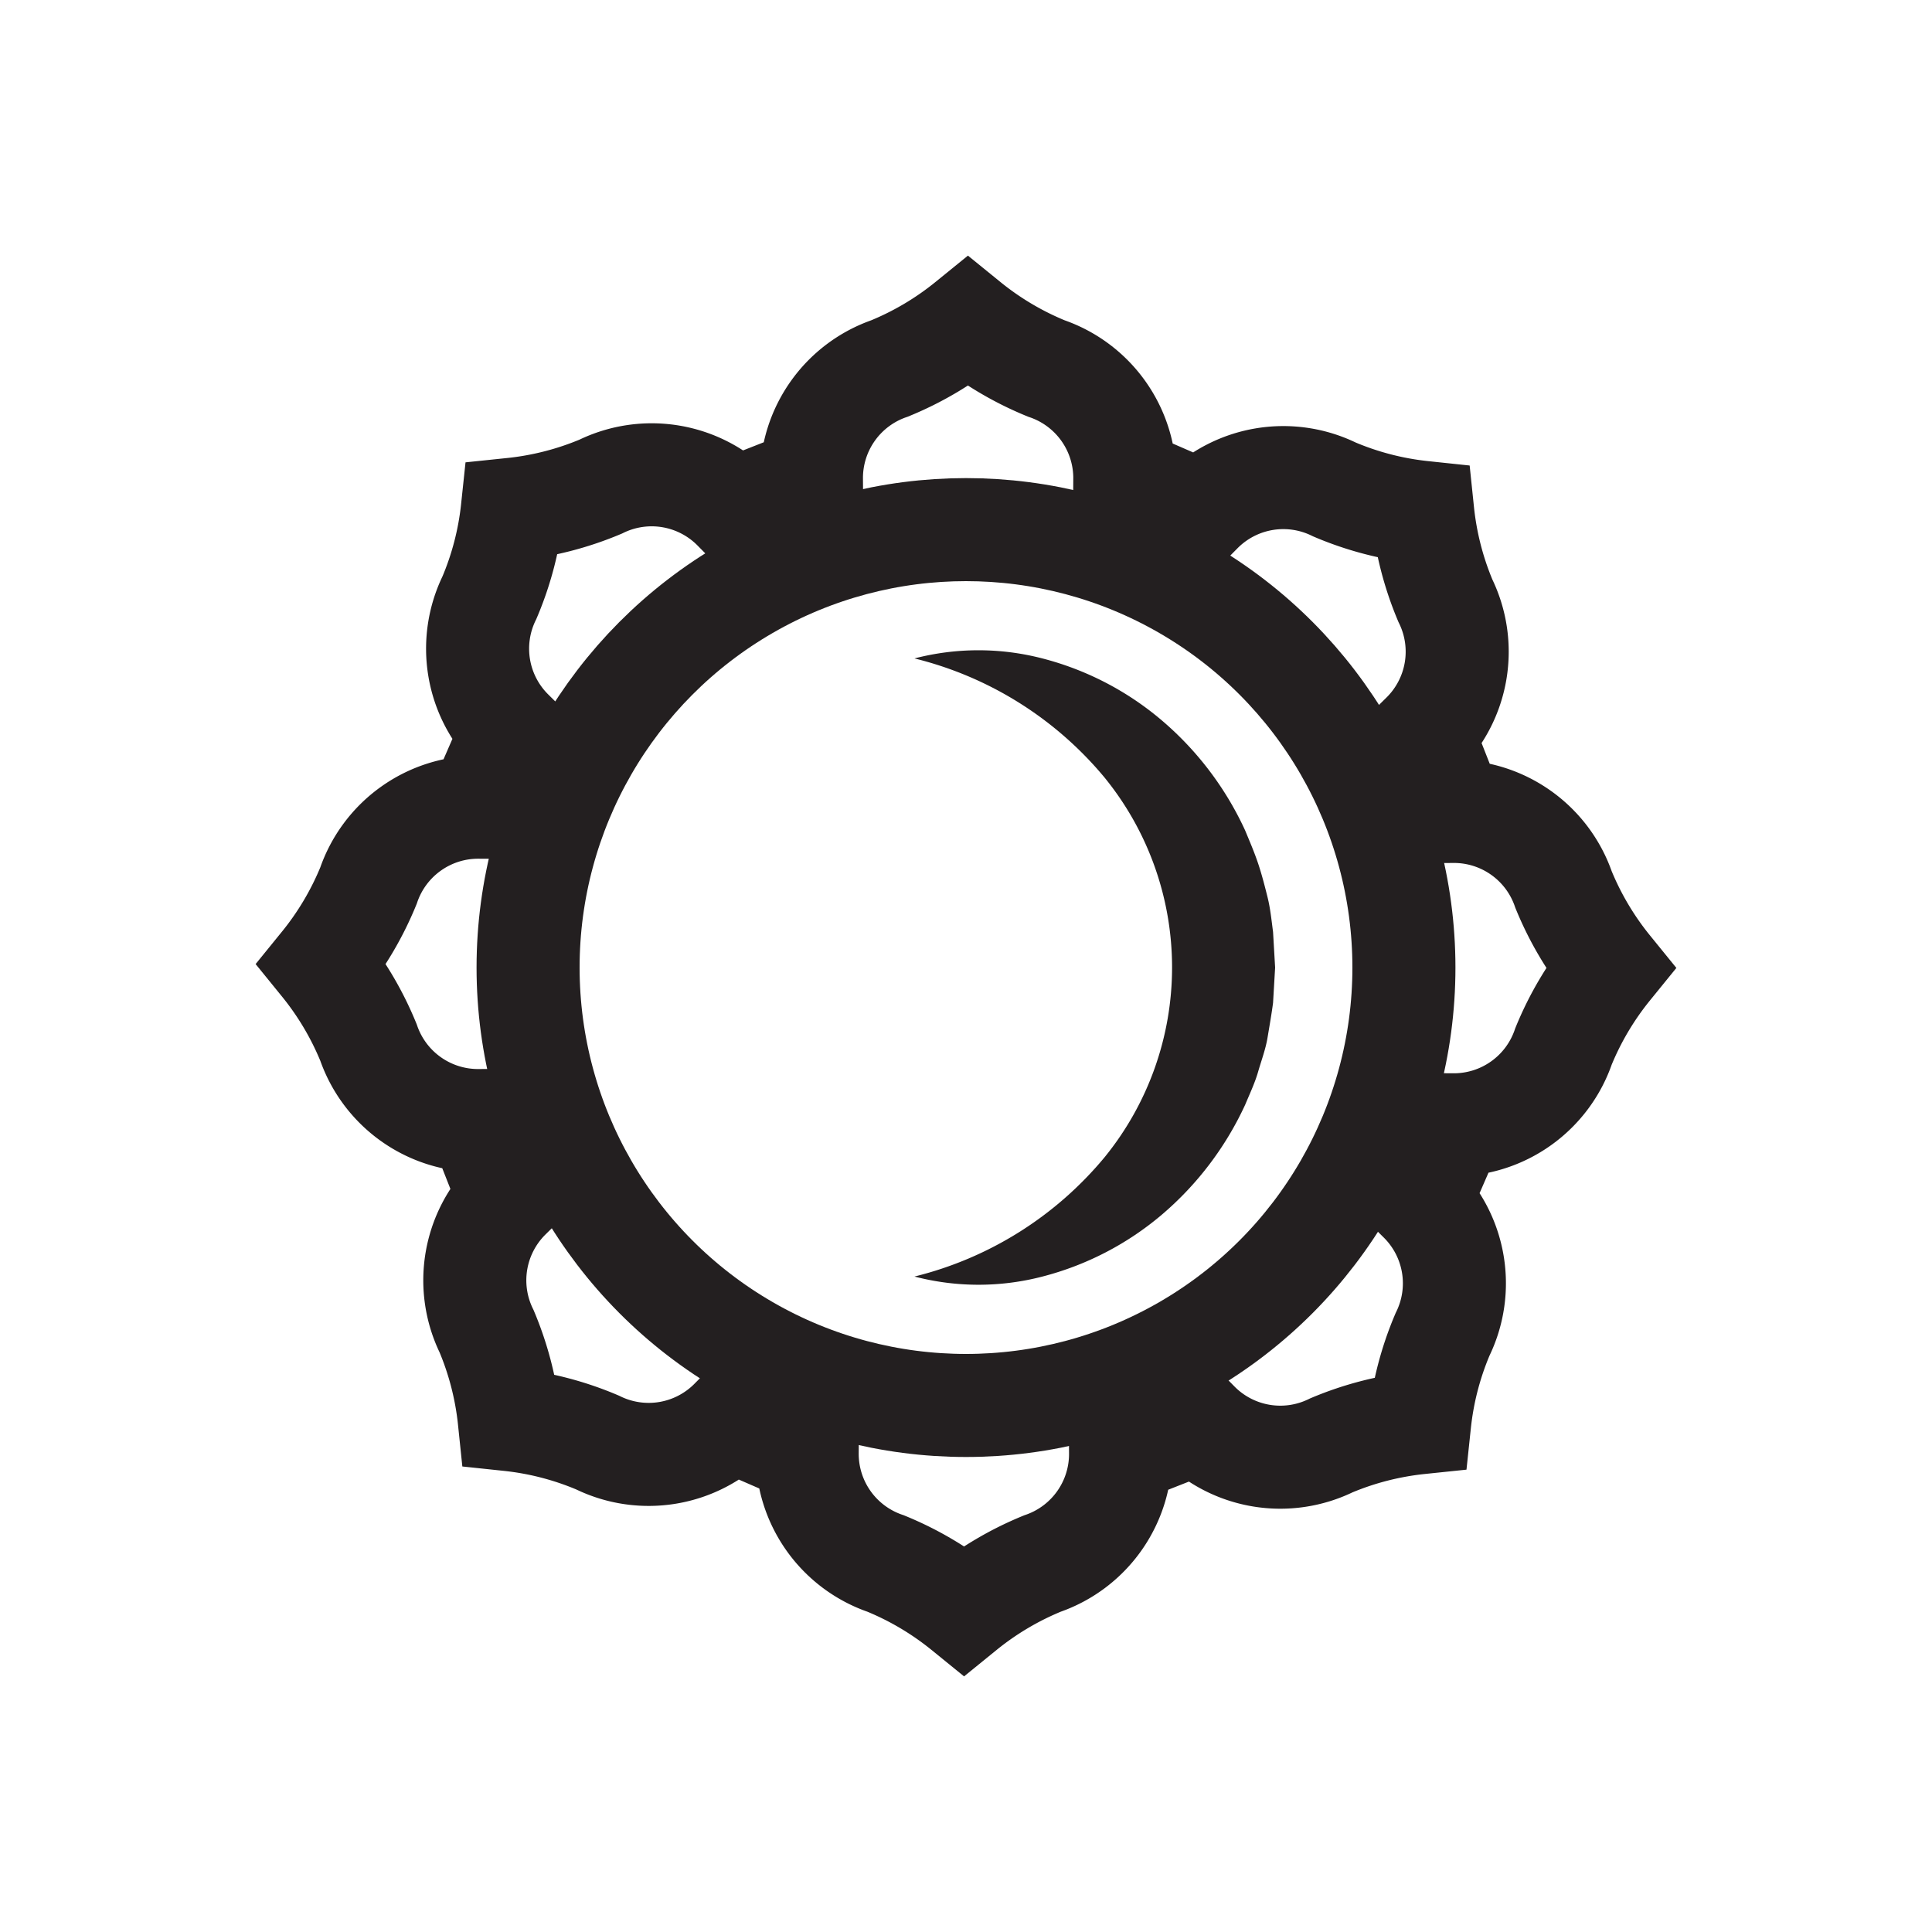 <svg id="Graphics" xmlns="http://www.w3.org/2000/svg" viewBox="0 0 150 150"><defs><style>.cls-1{fill:none;stroke:#231f20;stroke-miterlimit:10;stroke-width:8px;}.cls-2{fill:#231f20;}</style></defs><path class="cls-1" d="M37.18,62.67a9,9,0,0,0-8.57,6.09A24.14,24.14,0,0,1,25,74.85h0a24.14,24.14,0,0,1,3.61,6.09A9,9,0,0,0,37.18,87l2.36,6a9,9,0,0,0-1.76,10.36,24.06,24.06,0,0,1,1.76,6.86h0A23.94,23.94,0,0,1,46.4,112a9,9,0,0,0,10.36-1.75l5.91,2.57a9,9,0,0,0,6.09,8.57A24.14,24.14,0,0,1,74.85,125h0a24.14,24.14,0,0,1,6.09-3.61A9,9,0,0,0,87,112.82l6-2.36a9,9,0,0,0,10.36,1.76,24.06,24.06,0,0,1,6.86-1.76h0A23.94,23.94,0,0,1,112,103.6a9,9,0,0,0-1.75-10.36l2.57-5.91a9,9,0,0,0,8.57-6.09A24.14,24.14,0,0,1,125,75.15h0a24.14,24.14,0,0,1-3.61-6.09A9,9,0,0,0,112.82,63l-2.36-6a9,9,0,0,0,1.76-10.36,24.06,24.06,0,0,1-1.76-6.86h0A23.94,23.94,0,0,1,103.6,38a9,9,0,0,0-10.36,1.75l-5.91-2.57a9,9,0,0,0-6.09-8.57A24.14,24.14,0,0,1,75.15,25h0a24.14,24.14,0,0,1-6.09,3.61A9,9,0,0,0,63,37.18l-6,2.36a9,9,0,0,0-10.36-1.76,24.06,24.06,0,0,1-6.86,1.76h0A23.94,23.94,0,0,1,38,46.4a9,9,0,0,0,1.75,10.36Z"/><circle class="cls-1" cx="75" cy="75.12" r="34"/><path class="cls-2" d="M71,51.12a19.77,19.77,0,0,1,9.93,0,23.29,23.29,0,0,1,9.26,4.8,24.81,24.81,0,0,1,6.48,8.55c.35.84.71,1.68,1,2.54s.52,1.76.74,2.64.31,1.81.43,2.71L99,75.12l-.16,2.74c-.12.91-.28,1.81-.43,2.71s-.48,1.77-.73,2.64-.65,1.71-1,2.55a24.85,24.85,0,0,1-6.49,8.56,23.36,23.36,0,0,1-9.25,4.79,19.69,19.69,0,0,1-9.94,0,27.83,27.83,0,0,0,14.75-9.25,23.35,23.35,0,0,0,0-29.5A27.83,27.83,0,0,0,71,51.12Z"/></svg>